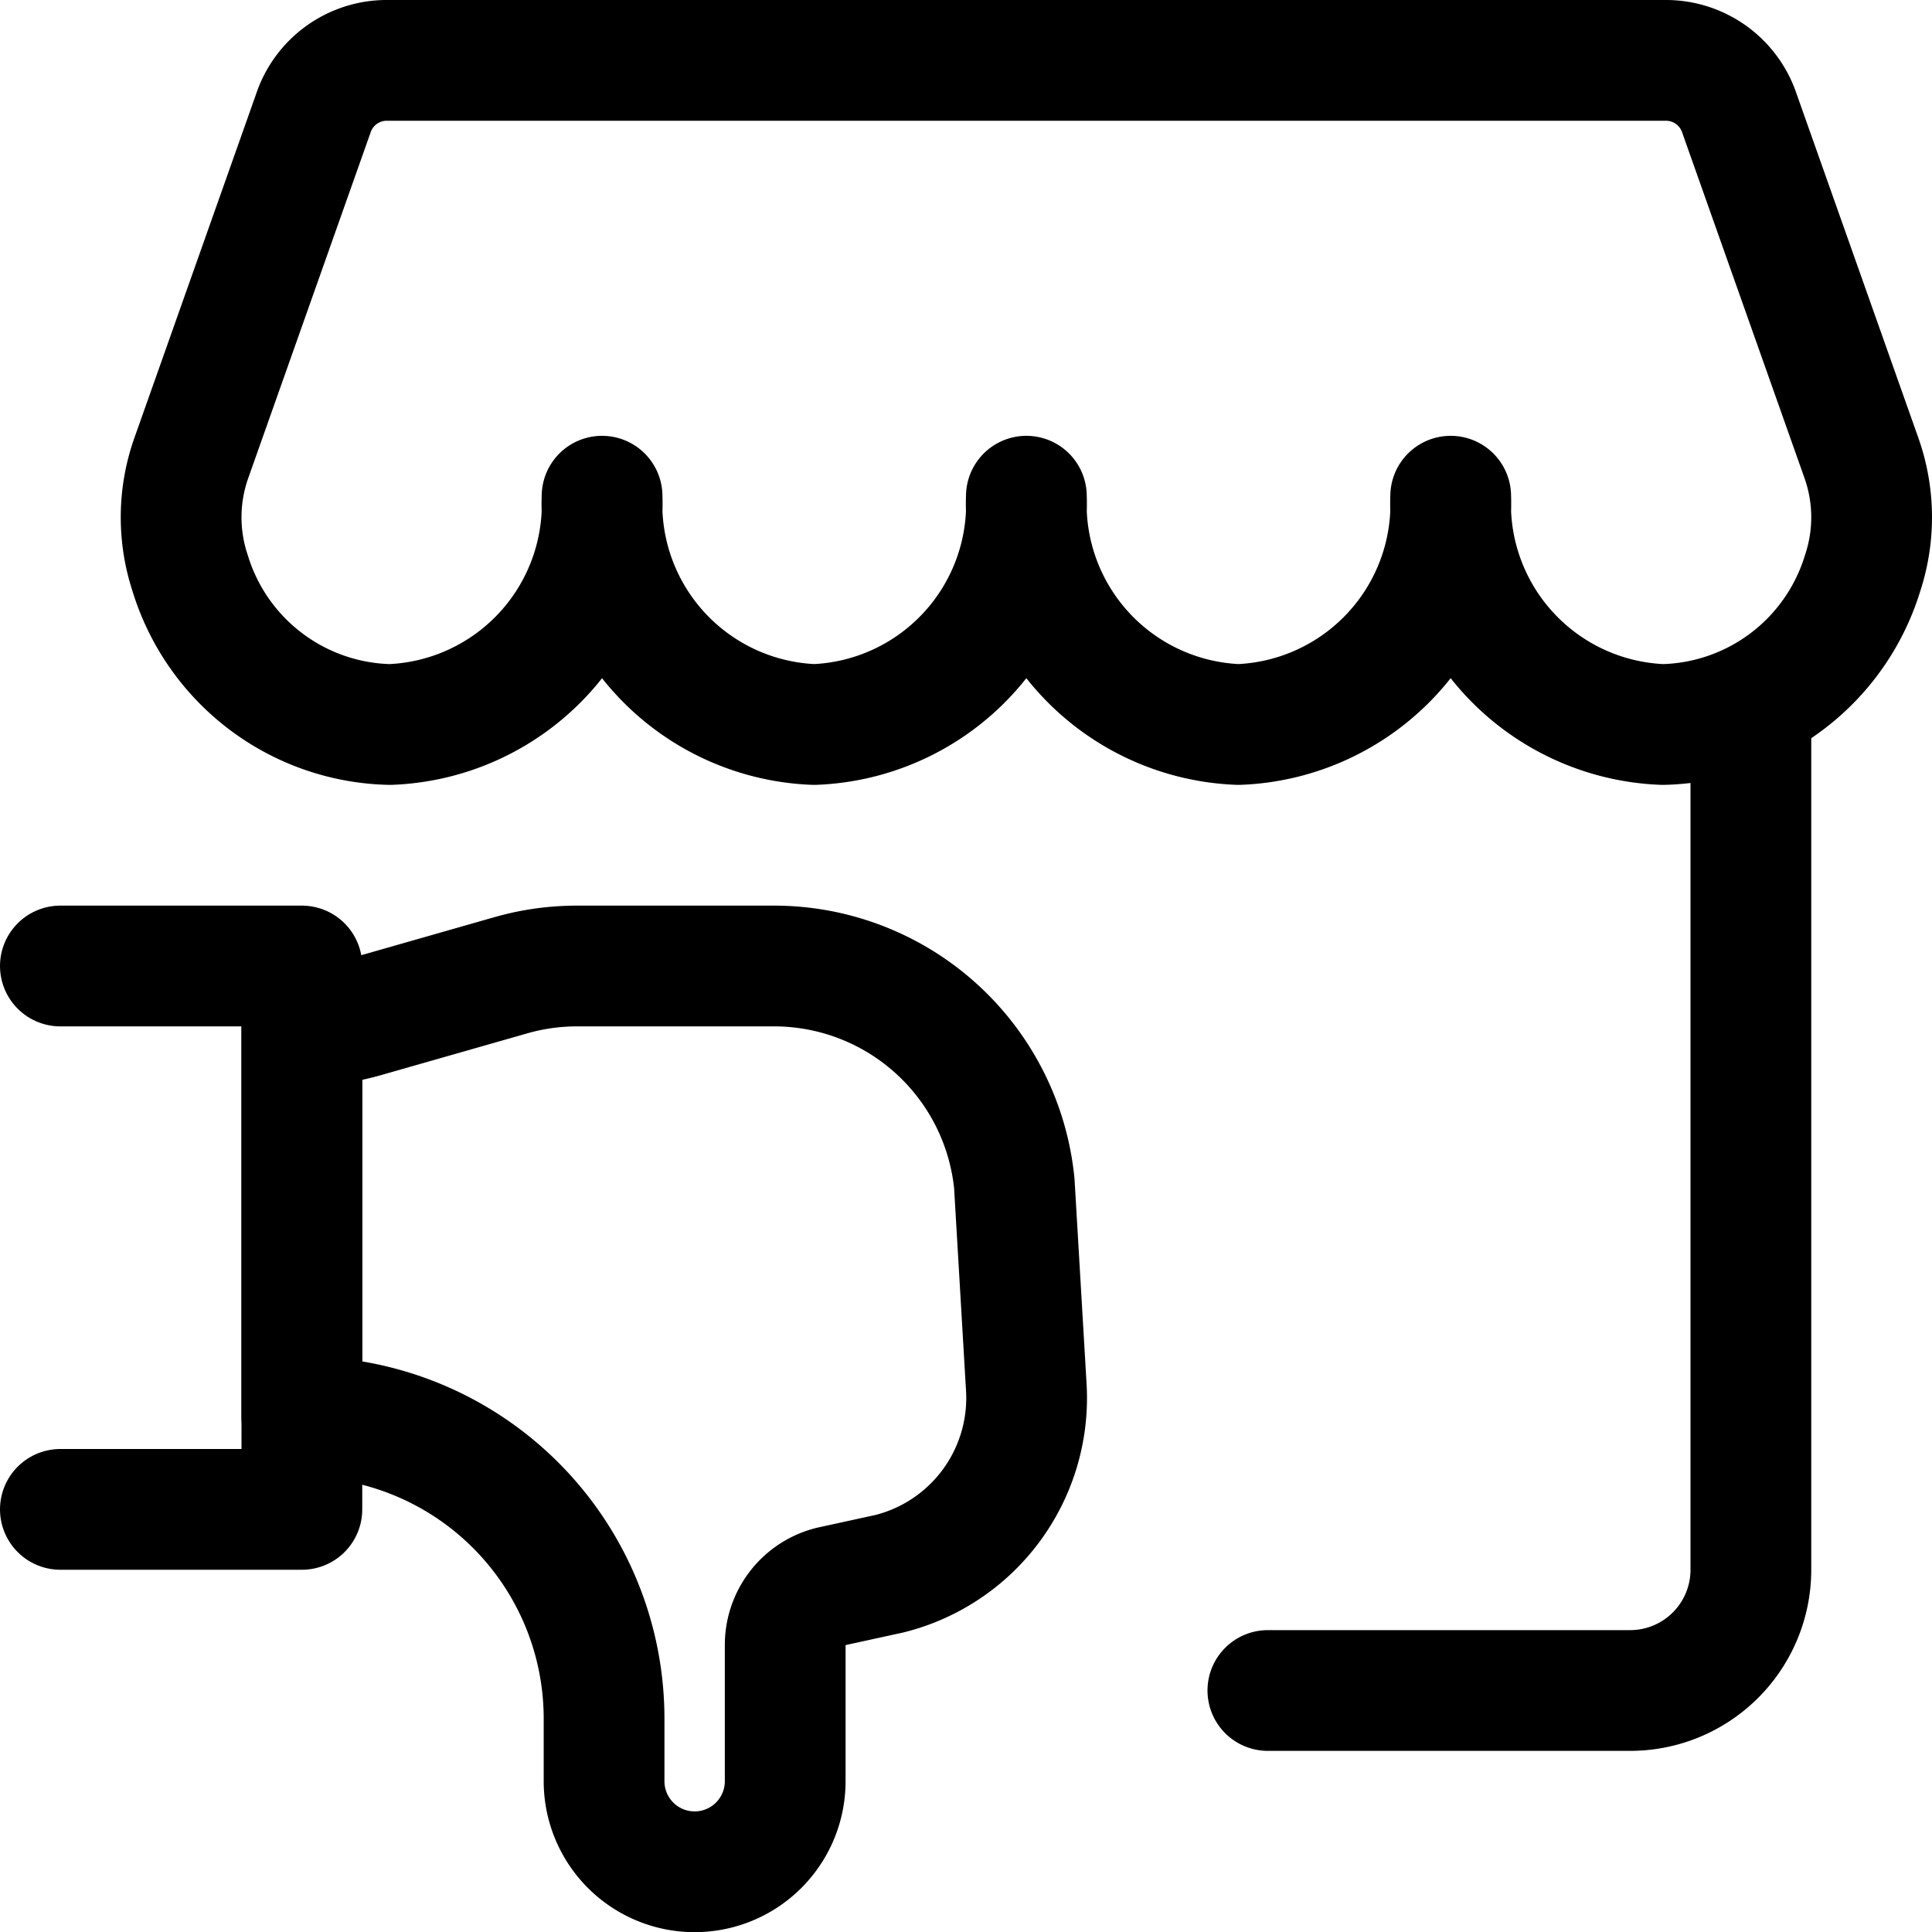 <svg xmlns="http://www.w3.org/2000/svg" viewBox="0 0 24 24"><defs><style>.a{fill:none;stroke:#000;stroke-linecap:round;stroke-linejoin:round;stroke-width:1.5px;}</style></defs><title>shop-dislike</title><path class="a" d="M4.785.75a.962.962,0,0,0-.895.664L2.376,5.691A2.207,2.207,0,0,0,2.362,7.12,2.655,2.655,0,0,0,4.844,9,2.741,2.741,0,0,0,7.479,6.164,2.741,2.741,0,0,0,10.114,9,2.742,2.742,0,0,0,12.75,6.164,2.741,2.741,0,0,0,15.385,9a2.742,2.742,0,0,0,2.636-2.836A2.741,2.741,0,0,0,20.656,9a2.656,2.656,0,0,0,2.482-1.88,2.207,2.207,0,0,0-.014-1.429L21.61,1.414a.963.963,0,0,0-.9-.664Z"/><path class="a" d="M21.75,8.744V19.5a1.5,1.5,0,0,1-1.5,1.5h-4.5"/><path class="a" d="M3.75,12.749a3.026,3.026,0,0,0,.779-.115l1.817-.519A2.979,2.979,0,0,1,7.169,12H9.612A3,3,0,0,1,12.6,14.7l.15,2.549a2.25,2.25,0,0,1-1.7,2.3l-.728.159a.749.749,0,0,0-.568.727v1.692a1.125,1.125,0,0,1-2.25,0v-.777A3.75,3.75,0,0,0,3.75,17.6Z"/><polyline class="a" points="0.75 12 3.75 12 3.75 18.75 0.75 18.75"/></svg>